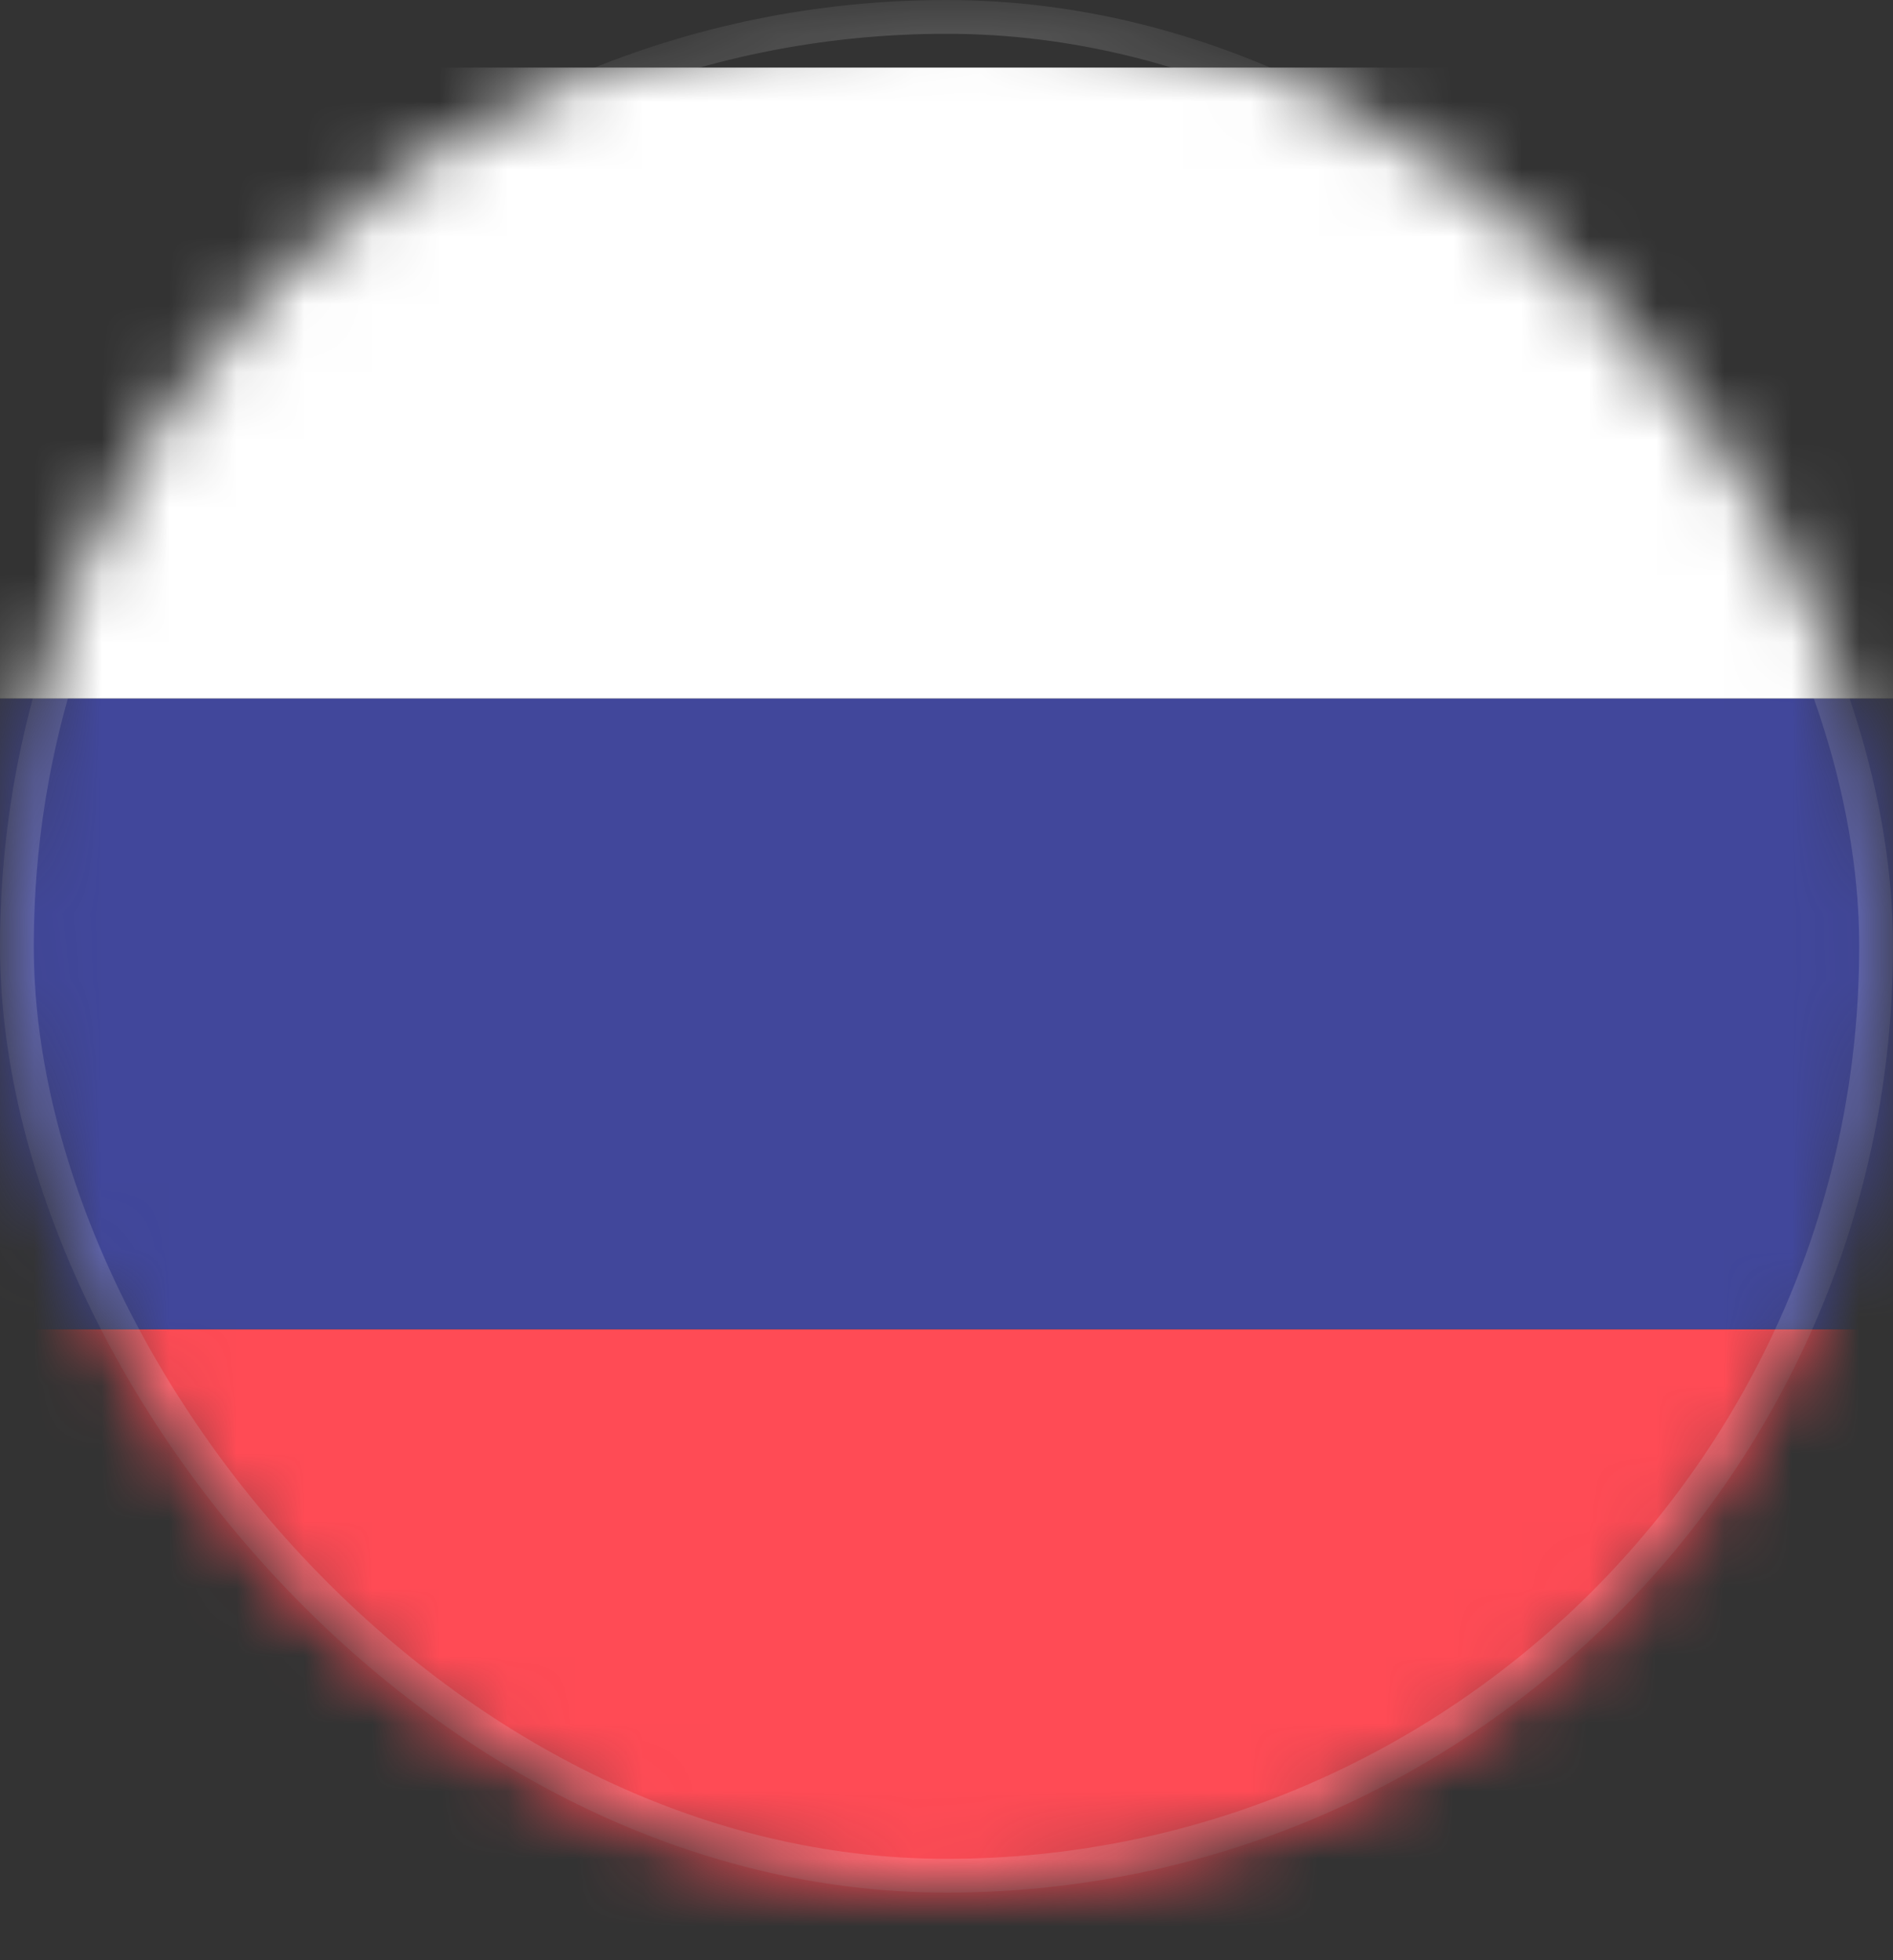 <svg width="28" height="29" fill="none" xmlns="http://www.w3.org/2000/svg"><rect width="100%" height="100%" fill="#333333" stroke="none"/><mask id="a" style="mask-type:alpha" maskUnits="userSpaceOnUse" x="0" y="0" width="28" height="28"><rect width="28" height="28" rx="14" fill="#C4C4C4"/></mask><g mask="url(#a)"><g clip-path="url(#b)"><path d="M33.95 19.666h-39.9V29h39.9v-9.333Z" fill="#FF4B55"/><path d="M33.95 10.333h-39.9v9.333h39.9v-9.333Z" fill="#41479B"/><path d="M33.95 1h-39.9v9.333h39.9V1Z" fill="#fff"/></g><rect x=".25" y=".25" width="27.5" height="27.5" rx="13.75" stroke="#fff" stroke-opacity=".16" stroke-width=".5"/></g><defs><clipPath id="b"><path d="M-5.95 13c0-5.657 0-8.485 1.757-10.243C-2.435 1 .393 1 6.05 1h15.9c5.657 0 8.485 0 10.243 1.757C33.95 4.515 33.95 7.343 33.95 13v4c0 5.657 0 8.485-1.757 10.243C30.435 29 27.607 29 21.95 29H6.05c-5.657 0-8.485 0-10.243-1.757C-5.95 25.485-5.95 22.657-5.95 17v-4Z" fill="#fff"/></clipPath></defs></svg>